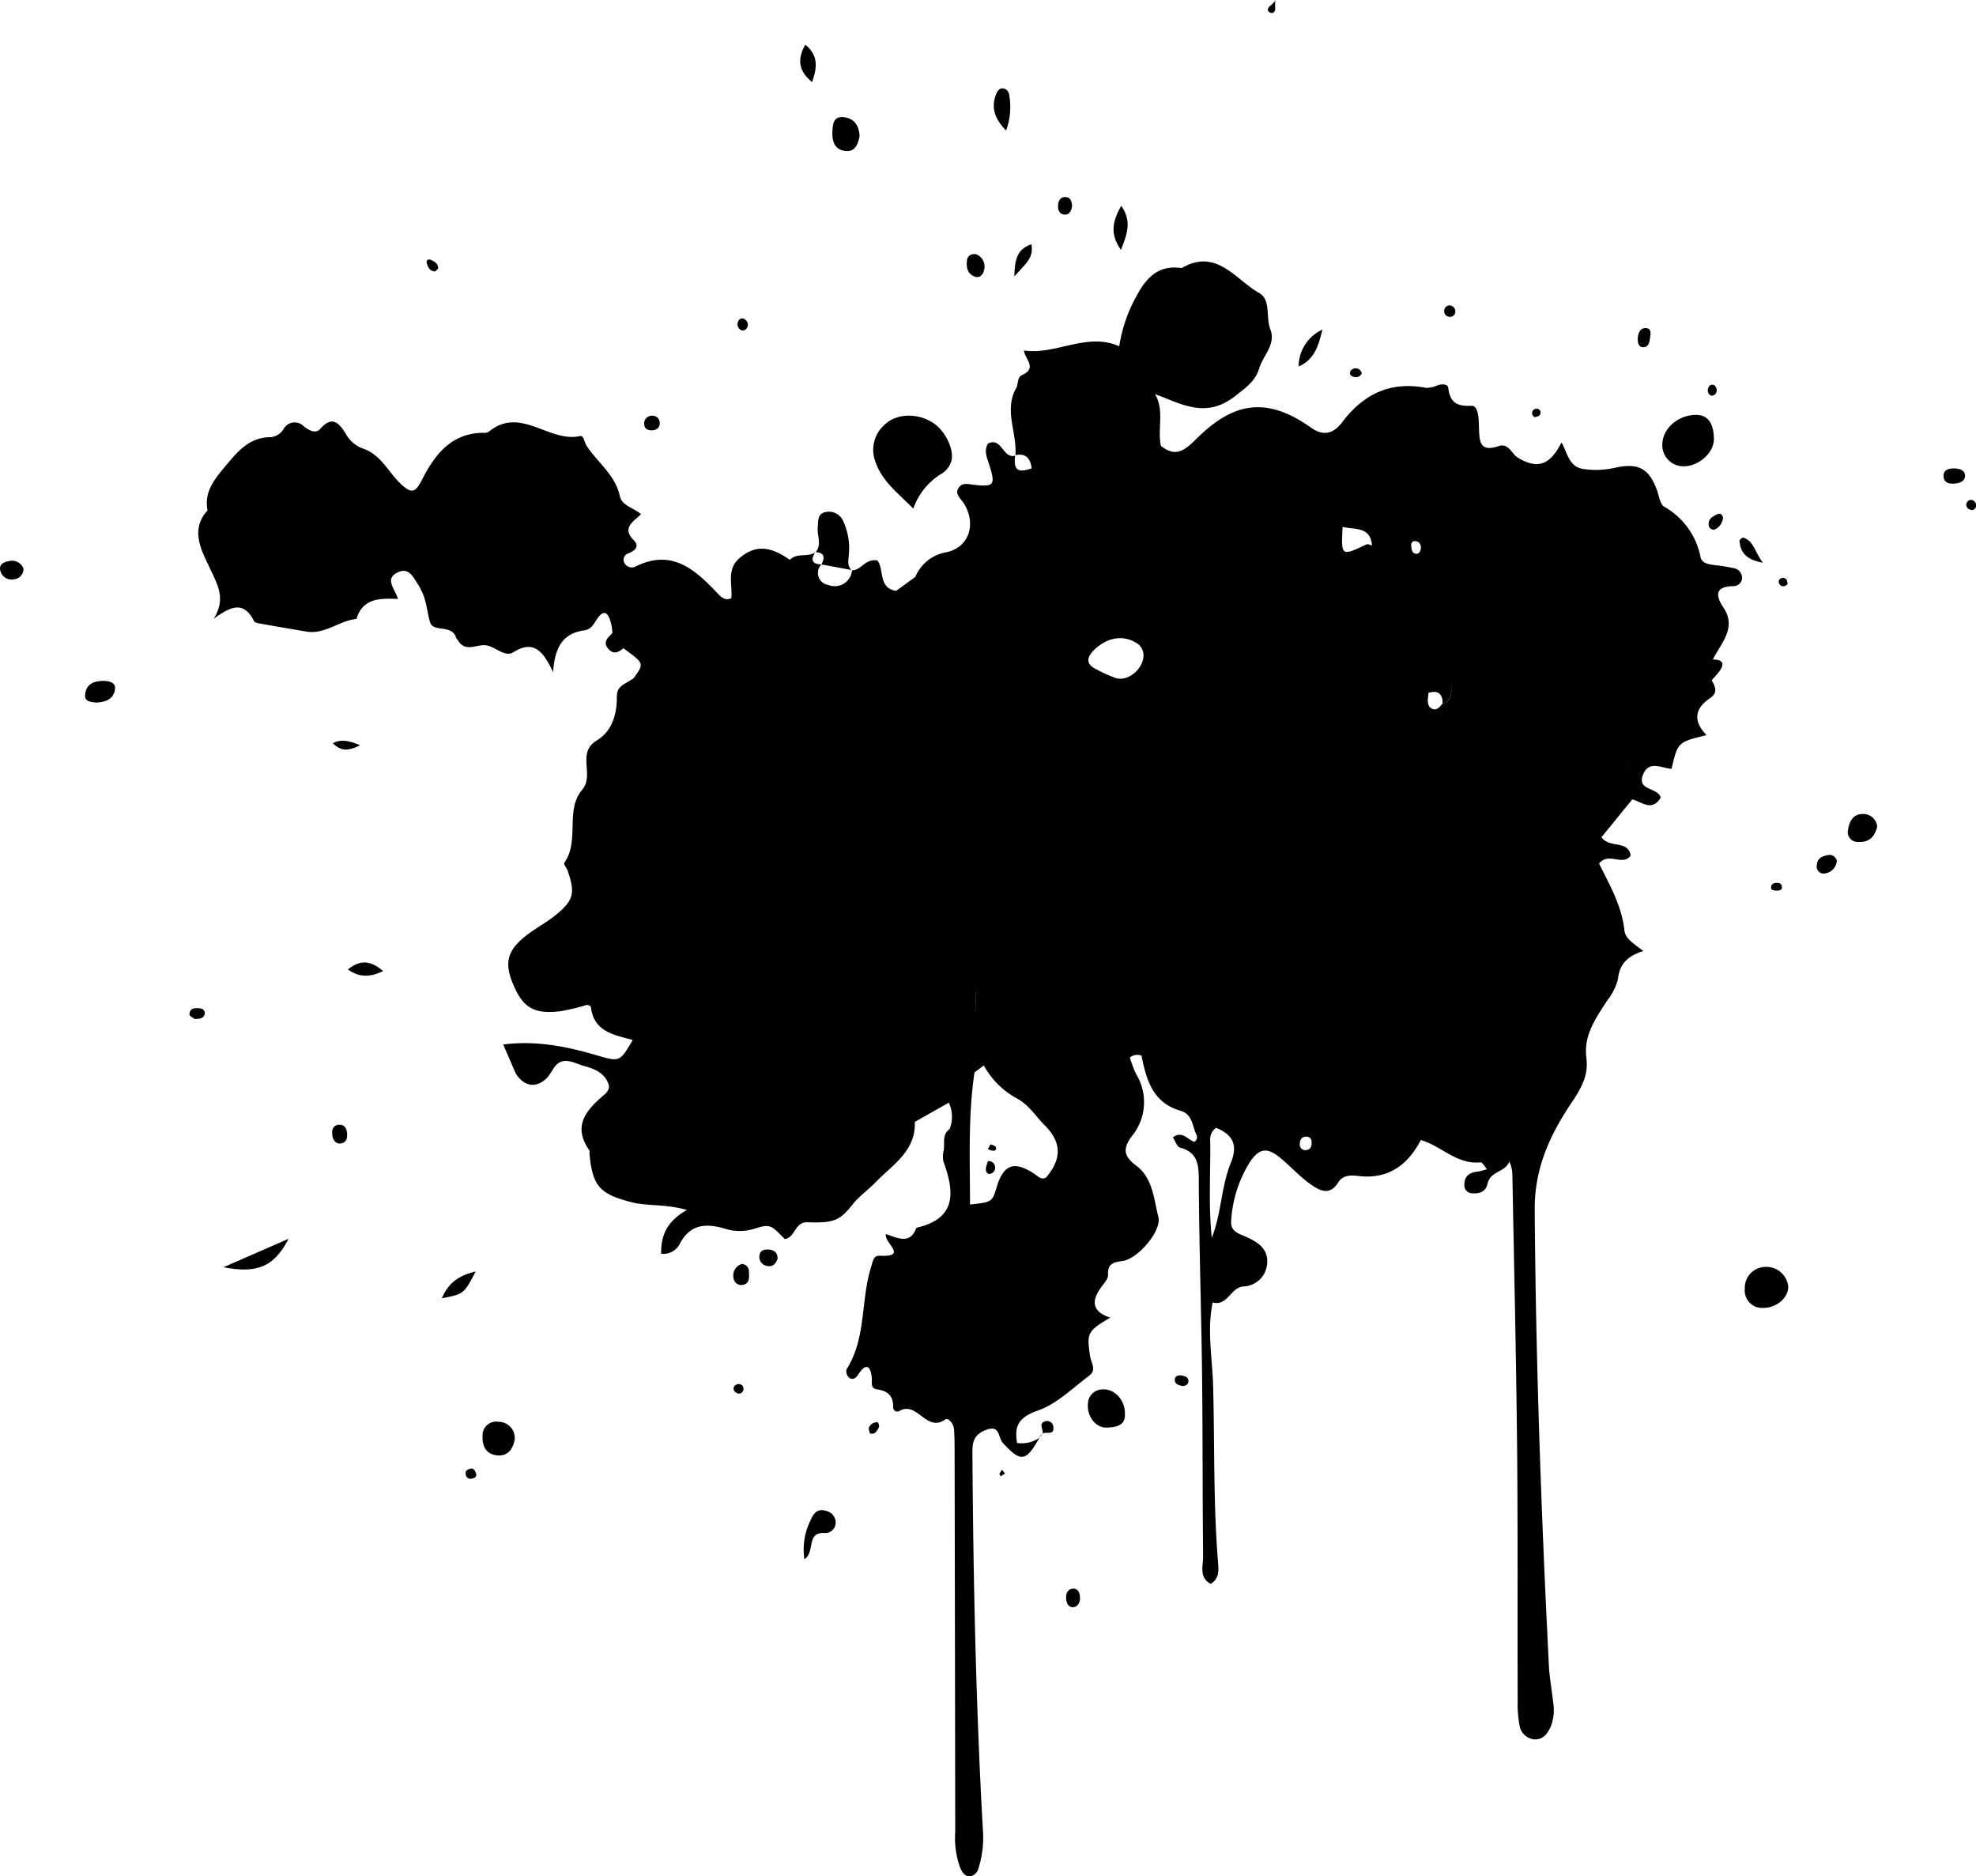 <svg xmlns="http://www.w3.org/2000/svg" viewBox="0 0 313.08 297.2"><g id="Capa_2" data-name="Capa 2"><g id="Capa_1-2" data-name="Capa 1"><path d="M164.73,227.63v0a3.5,3.5,0,0,0,.43-.56,3.39,3.39,0,0,0-.45.53h0l0,.07.06,0Z"/><path d="M274.66,90a24.19,24.19,0,0,0-2.83-.46c-1-.13-2.17-.26-2.39-1.27a11.74,11.74,0,0,0-5.76-8c-.66-.4-.81-1.67-1.13-2.57-1.24-3.46-2.92-4.4-6.55-3.63a13.66,13.66,0,0,1-5.22.21c-2.19-.37-2.41-2.48-3.37-4.19-1.88,3.69-3.86,4.24-6.91,2.42-1-.61-1.47-2.39-3.07-1.84-3.22,1.1-3-1.13-3.11-3.07,0-1.3-.12-3.38-1.16-3.32-2.35.11-3.4-.5-3.69-2.81-.08-.66-.95-.66-1.61-.47a4.81,4.81,0,0,1-1.84.45c-5.66-1.09-9.93.9-13.36,5.43-1.1,1.45-2.66,2.49-4.93.87-7.4-5.26-12.64-3.72-18.17,1.77-1.83,1.82-3.29,3-5.62,1.11-.59-2.7.6-5.61-.94-8.2,4.21,1.55,8.1,4,12.79.24,1.69-1.33,3.11-2.3,3.72-4.32s2.7-3.82,1.76-6.19c-.75-1.91.14-4.68-1.76-5.74-3.75-2.1-6.7-7.13-12.2-4-.12.07-.31,0-.47,0-3.43-.37-5.28,1.71-6.71,4.37a23.73,23.73,0,0,0-2.8,8.06c-5.13-2.28-10,1.42-15.1.67.13,1.31,2.19,2.76-.28,3.89-.82.37-.59,1.42-.94,2.05-2,3.55.17,7.1-.13,10.63,1.69-.33,2.39.56,2.58,2.1-2.25.77-2.88.27-2.62-2-2,.5-2.07-3-4.31-1.93-.69,1.19-.12,2.32.27,3.55.93,3,.67,3.33-2.39,3-1-.1-1.93-.47-2.55.5s.38,1.67.86,2.44c2,3.22.86,6.91-2.69,7.71a6.52,6.52,0,0,0-5,3.92L142,93.59c-2.92-.39-1.87-3.52-3-4.81-2-.31-2.57,1.61-4,1.56a2.75,2.75,0,0,1-3.77,2.32,1.92,1.92,0,0,1-1.09-3.24c-1.48-.06-1.72-.74-1-1.9-1.22.79-2.9,0-4,1.17-3.23-2.31-5.63-2.34-8.05-.21-2,1.8-1,4.15-1.22,6.28-.89.41-1.51-.06-2.07-.66-3.63-3.84-7.36-7.3-13.24-4.29a1.34,1.34,0,0,1-1.64-.64,1.06,1.06,0,0,1,.68-1.52c1-.44,1.8-1.08.81-2.08-2-2,.07-3,1.16-4.13-1.23-1-3-1.35-3.34-2.78-.73-3.48-3.61-5.41-5.35-8.14-.32-.5-.34-1.57-1-1.44-4.89,1.09-9.44-4.83-14.45-.68a1.55,1.55,0,0,1-.93.16C71.49,68.63,68.9,72,66.86,76c-1.06,2.06-1.63,2.29-3.44.58S60.33,72,57.55,71.07a5.08,5.08,0,0,1-2.8-2.42c-1-1.58-2.11-2.91-4-.72-.74.86-1.8.23-2.58-.36a2,2,0,0,0-3.26.43,2.69,2.69,0,0,1-2,1.25c-3.46,0-5.3,2.32-7.31,4.73-1.74,2.08-3.26,4-2.72,6.89-2.9,3.09-.79,6.64.34,9.07,1.3,2.78,2.59,4.9.65,8.07,2.55-1.84,4.69-3,6.38.39.14.29.85.35,1.31.44,2.32.42,4.64.81,7,1.21,2.94.49,5.18-1.74,7.92-2,1-3.35,3.77-3.28,6.58-3.17-.51-1.65-2.24-3.26.07-4.26,1.76-.77,2.43,1,3.2,2.12a6.9,6.9,0,0,1,.45.85c.82,1.59.88,3.38,1.37,5s3.46.28,4.1,2.4a1.28,1.28,0,0,0,.28.39c1.13,2,2.86.72,4.35.83s3.11,2,4.46,1.11c3-1.87,4.59-.54,6.3,3.17.25-4.28,1.81-6.21,4.92-6.63,1.08-.14,1.47-.94,2-1.75,1.36-2,1.92-.64,2.29.75a9.5,9.5,0,0,1,.18,1.42c-.64.68-1.55,1.36-.73,2.4s1.65.73,2.46,0c3.32,2.41,3.32,2.41,1.7,4.66a.9.9,0,0,1-.38.29c-1,.73-2.37,1-2.34,2.69,0,2.84-.73,5.51-3.23,7-3.21,2-.26,5.41-2.27,7.79-2.76,3.25-.34,8.06-2.84,11.58-.14.19.4.81.55,1.26,1.21,3.57.94,4.67-1.9,7-1.23,1-2.63,1.78-3.92,2.69-3.6,2.54-4.33,4.56-2.94,8,1.59,4,3.38,5.07,7.67,4.54a33.83,33.83,0,0,0,4.14-1,1.49,1.49,0,0,1,.61.25c.42,4,3.66,4.5,6.64,5.31-2.06,3.53-2.05,3.49-5.77,2.41-4.75-1.39-9.56-2.36-14.75-1.69l1.89,4.37a2.13,2.13,0,0,0,.23.42c1.33,1.92,3.17,2.13,4.82.5a11,11,0,0,0,1.07-1.58c1.42-2,3.12-.78,4.7-.34s3.4,1.05,4,3c.21.68-.29,1.24-.77,1.65-2.83,2.39-5,4.93-2.28,8.76.08.11,0,.31,0,.47.49,5.25,1.66,6.44,6.7,7.74,2.53.65,5.24.23,8.74,1.22-3.36,1.92-4.1,4.21-4.08,6.93a2.9,2.9,0,0,0,3-1.65c1.62-3,4-3.18,6.91-2.38a7.76,7.76,0,0,0,4.68.13c2.71-.87,2.76-.7,5,1.58,1.68-.23,1.55-2.73,3.59-2.66,4.26.14,5.14-.27,7.23-2.91,1-1.26,2.35-2.17,3.44-3.3,2.68-2.81,6.54-5,6.34-9.69l5.39-3.05a5.28,5.28,0,0,1,.13,4.18c-1.34.95-.65,2.45-1,3.66a4.31,4.31,0,0,0,0,1.43c1.75,4.81,2.22,9.08-4.27,10.55-1,2.79-3.1,1.54-4.83,1-.33,1.38,3.64,3.66-1,3.43-1-.05-1.07.94-1.31,1.69-1.73,5.34-.73,11.33-3.94,16.33a1.4,1.4,0,0,0,.39,1.27c.6.48,1.1.11,1.5-.5,1.19-1.83,1.94-1.4,2.13.54.08.76-.29,1.68.84,1.84,1.68.25,2.59,1,2.54,2.83a.66.66,0,0,0,1,.59c2.79-1.65,4.27,3.48,7.25,1.35.49-.35,1.35.68,1.4,1.56.08,1.28.09,2.56.09,3.83q.06,30,.1,59.93a13.74,13.74,0,0,0,.77,5.65c.33.74.74,1.5,1.67,1.38a1.69,1.69,0,0,0,1.26-1.32,15.93,15.93,0,0,0,.7-5.67c-1.13-19.94-1.54-39.9-1.68-59.86,0-1.62,0-2.94,2-3.79,2.47-1,2,1.1,2.82,2,2.87,3.12,3.67,3,5.8-.82a4.93,4.93,0,0,1-3.54.83c-.49-2.78.33-4.1,3.31-5.14s5.52-3.58,8.17-5.57c1.14-.87.24-2,.08-3.08-.55-3.64-.39-3.93,3.2-6.07-2.92-.94-3-2.64-1.47-4.77.46-.63,1.15-1.36,1.12-2-.09-1.81.87-2,2.32-2.2,2.4-.34,6.23-4.77,5.65-7-.73-2.81-.84-6.07-3.48-8.08-1.79-1.36-2.36-2.48-.74-4.67a8.47,8.47,0,0,0,.71-9.83,18,18,0,0,1-1-2.65,1.83,1.83,0,0,1,1.84-.3c.76,3.82,1.79,7.47,6.15,8.72,1.94.56,1.88,2.37,2.52,3.74a.86.86,0,0,1-.31,1.2c-1.05-.33-1.86-1.83-3.39-.71.42.64.67,1.49,1.11,1.61,2.91.78,3,2.82,3,5.37.05,10.07.39,20.13.51,30.2.12,9.76.07,19.51.17,29.26,0,1.47-.67,3.26,1.19,4.29,1.39-.81,1.28-2.18,1.18-3.4-.76-9.26-.53-18.54-.78-27.81-.11-4.45-1-8.91-.08-13.37,2.36.64,2.81-2.32,4.83-2.53a3.9,3.9,0,0,0,3.81-3.66c.19-2.31-1.45-3.34-3.29-4.18-1.11-.51-2.57-.83-2.41-2.55a19.52,19.52,0,0,1,3.06-9.46c1.47-2.12,2.72-2.18,4.77-.48,1.6,1.32,3,2.9,4.68,4.09,1.41,1,3.07,2,4.47-.28.67-1.08,1.9-1.14,3-1,4.79.62,7.94-1.61,10.07-5.68,3.24.93,5.71,3.94,9.47,3.53.27,0,.62.62,1,1.09a9.54,9.54,0,0,1-1.45.38c-1.29.12-2.14.71-2.12,2.08a1.22,1.22,0,0,0,1.09,1.34c1.24.14,2.29-.18,2.59-1.52.44-2,2.76-1.75,3.44-3.48a5,5,0,0,1,.48,2c.27,14.39.6,28.77.75,43.16.13,13.43.05,26.87.09,40.3a18.51,18.51,0,0,0,.29,3.8,2.62,2.62,0,0,0,2.22,2.25c1.52.16,2.27-.94,2.8-2.17a7.37,7.37,0,0,0,.3-3.78c-.2-1.91-.57-3.81-.66-5.72-1.22-24.11-2.08-48.23-2.25-72.38,0-6.57,2.49-11.8,5.84-16.79,1.55-2.32,2.7-4.33,2.35-7.08-.48-3.63,1.52-6.34,3.32-9.14a8.93,8.93,0,0,0,1.69-3.41c.24-2.34,1.52-3.61,4-4.4-1.44-1.17-2.87-1.87-3-3.38-.44-3.89-2.4-7.22-4-10.47,1.55-1.91,3.7.47,5-1.26-.37-2.53-3.34-1.09-4.62-2.92l4.89-6c.06-4-.51-6.34-2.44-7.88,1.93,1.54,2.5,3.85,2.44,7.88,1.54.45,3.15,2,4.5-.28-.45-1.64-3.85-1.06-2.8-3.64.94-2.32,2.95-1,4.51-.91,1-4.23,1-4.23,5.55-5.34-2.18-2.22-1.88-4.24.56-5.87,1.33-.89.77-1.84.26-2.84.4-.45.83-.88,1.18-1.36.94-1.26.59-1.9-1-1.91,1.27-2.61,3.87-5,1.64-8.28-1.29-1.94-1.22-3.28,1.57-3.34a1.37,1.37,0,0,0,1.4-1.08A1.55,1.55,0,0,0,274.66,90ZM107.88,157.88a5.28,5.28,0,0,0-.75-2.21h0A5.28,5.28,0,0,1,107.88,157.88Zm2.06-3.9a3.36,3.36,0,0,0,0-1.21h0A3.36,3.36,0,0,1,109.94,154ZM224,85.72c.7-.06,1.09.34,1.14,1-.06.44-.17,1-.68,1-.8,0-.82-.77-.87-1.35C223.53,86.16,223.79,85.73,224,85.72Zm-6.58.69a13.74,13.74,0,0,0,3,5.39,13.74,13.74,0,0,1-3-5.39c-.31-.06-.69-.28-.92-.17-4,1.9-4,1.91-3.78-2.77C214.57,83.93,217.14,83.33,217.38,86.41Zm-22.93,66.44a3.14,3.14,0,0,0,0-.61A3.14,3.14,0,0,1,194.45,152.85Zm7.19-71.55a.39.39,0,0,0-.6,0A.39.39,0,0,1,201.64,81.3Zm-47,75.75c-.06,1.27-.14,2.53-.21,3.79C154.52,159.58,154.6,158.32,154.66,157.05Zm11.12,29.43c-.69.47-1.19,0-1.69-.38-3.36-2.3-5.09-1.75-6.21,2-.7,2.31-.7,2.31-4.21,2.71,0-7-.32-14,.71-20.93l1.48-1.1a13,13,0,0,0,5.3,5.25c1.91,1.08,2.89,2.76,4.3,4.18C168.29,181,168.19,183.62,165.78,186.48Zm8.07-80.38c-1.94-.85-1.72-2-.43-3.23,2-1.91,4.52-2.29,6.48-1.09a2.24,2.24,0,0,1,1.25,1.85c.15,2.11-2.28,4.34-4.29,3.81A21.76,21.76,0,0,1,173.85,106.1ZM195,184.24c-1.53,3.78-1.48,8-3,11.83-.55-5.11-.18-10.23-.25-15.34a2.25,2.25,0,0,1,.92-2.08C195.3,179.73,196.2,181.35,195,184.24Zm11.81-2.05a.85.85,0,0,1-.87-.89c0-.7.27-1.24,1-1.24a.8.8,0,0,1,.87.89C207.85,181.62,207.62,182.18,206.83,182.19Zm21.76-70.75c-.47.56-1,1.26-1.8.75s-.51-1.58-.43-2.44c1.5-.44,2.24.14,2.23,1.69,1.65-.48,1.29-2,1.49-3.3C229.88,109.45,230.24,111,228.59,111.44Zm3.37,1.32a.94.94,0,0,0,.57,1.1,1.71,1.71,0,0,0,.48-.18,1.71,1.71,0,0,1-.48.18A.94.94,0,0,1,232,112.76Zm28.64,2.29a1.53,1.53,0,0,1,.65-.28,1.53,1.53,0,0,0-.65.28,2.47,2.47,0,0,0-.78,1.2h0A2.47,2.47,0,0,1,260.6,115.05Zm-.87,1.25h0l-.62.06Z"/><path d="M160.86,72.15l0,0v0h0v0h0Z"/><path d="M144.7,80.57A10.57,10.57,0,0,1,149,75.15,3.55,3.55,0,0,0,150.75,73c.45-1.81-1-4.84-3-6.07-2.4-1.52-5.64-1.47-7.53.29a5.3,5.3,0,0,0-1.49,6C139.77,76.22,142.17,78,144.7,80.57Z"/><path d="M130.13,89.4v0h0Z"/><path d="M266.55,73.86c2.41.14,4.94-2,5-4.22,0-2.65-1-4-3-3.92-2.82.12-5.13,2.22-5.17,4.68A3.34,3.34,0,0,0,266.55,73.86Z"/><path d="M129.2,87.48h0l0,0,0,0S129.19,87.48,129.2,87.48Z"/><path d="M134.93,90.35h0s0,0,0,0l-.11,0,.05.06Z"/><path d="M130.15,89.41h0v0Z"/><path d="M130.15,89.41l4.73.88c-.72-.77-.41-1.71-.38-2.59a10,10,0,0,0-.84-5,2.47,2.47,0,0,0-3-1.55c-1.16.33-1,1.4-1.09,2.32-.15,1.34.69,2.77-.34,4C130.69,87.54,130.7,88.33,130.15,89.41Z"/><path d="M279.64,200.69a3.31,3.31,0,0,0-3.19,3.49,2.75,2.75,0,0,0,3,3c2.07,0,4-1.7,3.87-3.45A3.48,3.48,0,0,0,279.64,200.69Z"/><path d="M174.74,220.09a2.34,2.34,0,0,0-2.37,2.46c-.11,1.86,1.27,3.68,3,3.59,1.37-.06,3-.23,2.86-2.23C178.25,221.77,176.6,220,174.74,220.09Z"/><path d="M130.87,239.34c-1.43-.45-2,.46-2.48,1.56a10.41,10.41,0,0,0-.94,6.1c1.77-1.15.21-4.33,3.22-4.16a1.64,1.64,0,0,0,1.72-1.87A1.88,1.88,0,0,0,130.87,239.34Z"/><path d="M45.73,196.23,35.4,200.74C40.83,201.8,43.44,200.62,45.73,196.23Z"/><path d="M79,225.23a2.15,2.15,0,0,0-2.54,2.18c-.09,1.56.48,2.91,2.21,3.12s2.57-.89,2.88-2.49A2.56,2.56,0,0,0,79,225.23Z"/><path d="M133.87,23.91c1.63.22,2.07-1.06,2.33-2.39-.1-1.56-.78-2.73-2.44-2.95s-1.81,1-1.87,2.13C131.81,22.16,132.08,23.67,133.87,23.91Z"/><path d="M295.16,128.94c-1.58,0-2.17,1.21-2.35,2.54a1.54,1.54,0,0,0,1.61,1.89c1.73.1,2.64-.82,3-2.44A2.2,2.2,0,0,0,295.16,128.94Z"/><path d="M159.86,14.85a1.09,1.09,0,0,0-1-.85c-.55,0-.81.4-1,.83-.88,2.16-.3,3.94,1.54,5.85A10.6,10.6,0,0,0,159.86,14.85Z"/><path d="M128.67,13c.71-2.06,1.16-4.09-1.07-5.93C126.27,9.39,126.53,11.28,128.67,13Z"/><path d="M16.4,107.85c-1.6,0-2.85.57-2.92,2.34,0,1,.95,1,1.76,1.11,1.54-.07,2.89-.59,3-2.32C18.25,108.09,17.23,107.86,16.4,107.85Z"/><path d="M209.52,52.22a6.42,6.42,0,0,0-3.76,5.83C208.15,57,208.87,55,209.52,52.22Z"/><path d="M177.65,32.59c-1.33,2.38-1.88,4.37-.05,7C178.63,37,179.34,35,177.65,32.59Z"/><path d="M70,205.66c3.49-.67,3.5-.66,5.37-4.25C72.42,202.12,71,203.38,70,205.66Z"/><path d="M1.53,88.86c-.78.14-1.7.43-1.5,1.45a1.82,1.82,0,0,0,2.14,1.46,1.64,1.64,0,0,0,1.55-1.7A1.94,1.94,0,0,0,1.53,88.86Z"/><path d="M55.12,153.57c2,1.43,3.75,1.13,5.6.25C59.12,152.53,57.46,151.66,55.12,153.57Z"/><path d="M279.31,89.15c-1.34-1.81-1.43-3.47-3.13-4-.14,0-.59.37-.58.54C275.76,87.39,276.5,88.62,279.31,89.15Z"/><path d="M154.58,43.86c.6.19,1.18-.34,1.31-1a2.07,2.07,0,0,0-1.34-2.62c-.74,0-1.24.26-1.34,1C153.06,42.4,153.32,43.49,154.58,43.86Z"/><path d="M260.35,55c.94,0,1-.93,1.12-1.68s.06-1.37-.79-1.35-1.15.86-1.19,1.63S259.67,55,260.35,55Z"/><path d="M289.61,135.46c-1,.15-1.76.59-1.76,1.74a1.08,1.08,0,0,0,1.12,1.18,2.19,2.19,0,0,0,2.06-2A1.17,1.17,0,0,0,289.61,135.46Z"/><path d="M163.42,38.69c-2.19.77-2.64,2.21-2.71,5.09C162.49,41.79,163.83,40.85,163.42,38.69Z"/><path d="M53.54,178.17c-.93.24-1,1-.87,1.78s.68,1.44,1.63,1.11c.64-.23.73-.89.69-1.52C54.92,178.68,54.58,178.09,53.54,178.17Z"/><path d="M309.56,74.2c-.87,0-1.66.25-1.62,1.25s.83,1.23,1.71,1.16,1.71-.37,1.69-1.28S310.4,74.21,309.56,74.2Z"/><path d="M170.13,251.65c-.95,0-1.27.73-1.21,1.56,0,.63.34,1.38,1,1.39.92,0,1.14-.81,1.2-1.28C171.14,252.3,170.81,251.68,170.13,251.65Z"/><path d="M117.49,200.24a1.9,1.9,0,0,0-1.27,2.21,1.24,1.24,0,0,0,1.3,1.11c1.3-.14,1.2-1.2,1.13-2.14A1.11,1.11,0,0,0,117.49,200.24Z"/><path d="M121.74,197.93c-.67,0-1.28.12-1.4.88a1.43,1.43,0,0,0,1.19,1.72c.92.22,1.41-.38,1.68-1.15C123.2,198.37,122.62,198,121.74,197.93Z"/><path d="M270.74,83.23a.76.76,0,0,0,1,.63A2.29,2.29,0,0,0,273,82c-.14-.57-.46-.77-1-.5C271.27,81.85,270.58,82.28,270.74,83.23Z"/><path d="M31.62,159.72c-.76-.06-1.6-.07-1.6,1,0,.26.61.52.82.69.82,0,1.47-.07,1.6-.81C32.53,160.06,32.1,159.76,31.62,159.72Z"/><path d="M168.74,34c.74,0,1-.61,1.13-1.35-.05-.59-.16-1.33-.9-1.42-1-.13-1.35.63-1.34,1.5C167.64,33.44,168,34,168.74,34Z"/><path d="M103.39,68.17c.68-.08,1.16-.44,1.14-1.13a1.12,1.12,0,0,0-1.1-1.18,1.22,1.22,0,0,0-1.35,1.41C102.14,68,102.74,68.19,103.39,68.17Z"/><path d="M57.06,118.05c-1.83-.74-2.93-1-4.36-.32C54,118.92,55,119.09,57.06,118.05Z"/><path d="M229.71,50.19a.82.82,0,0,0,.87-.88.94.94,0,0,0-.88-.93.85.85,0,0,0-.88.9A.88.88,0,0,0,229.71,50.19Z"/><path d="M312.35,79.18a.78.78,0,0,0-.24,1.53c.46.21.84,0,1-.54A.94.94,0,0,0,312.35,79.18Z"/><path d="M187.3,217.9c-.48-.09-1.06,0-1.15.5-.16.81.55,1,1.15,1.16.52,0,1-.21,1-.8S187.78,218,187.3,217.9Z"/><path d="M166.9,226.13a1,1,0,0,0-1.25-1c-1.16.31-.37,1.21-.44,1.87a.25.25,0,0,1,0,.11l.11-.07C165.88,226.8,167,227.37,166.9,226.13Z"/><path d="M68.85,43c.18,0,.39-.31.58-.47,0-.74-.53-1.08-1.08-1.33s-.89,0-.7.61S68.15,42.93,68.85,43Z"/><path d="M214.59,59.72a1,1,0,0,0,1.17-.58,1,1,0,0,0-1-.8,1,1,0,0,0-.77.42C213.72,59.3,214.08,59.64,214.59,59.72Z"/><path d="M137.63,226.28c.08.27.12.76.26.8.81.2,1.09-.49,1.37-1,.1-.19-.11-.78-.21-.78A1.39,1.39,0,0,0,137.63,226.28Z"/><path d="M271.15,62.68a.81.81,0,0,0,.84-.88,1,1,0,0,0-.36-.77c-.49-.24-.86,0-1,.54A.87.87,0,0,0,271.15,62.68Z"/><path d="M116.85,219.26c-.48.17-.76.51-.55,1a1,1,0,0,0,.7.49.72.72,0,0,0,.79-.84C117.75,219.39,117.34,219.22,116.85,219.26Z"/><path d="M283.25,92.42c-.1-.25-.13-.62-.31-.73a.72.72,0,0,0-1.11.3.83.83,0,0,0,.29.75A.78.78,0,0,0,283.25,92.42Z"/><path d="M281.42,141.08c.41,0,1,0,.91-.62s-.54-.63-1-.6-.84.42-.69.93C280.67,141,281.14,141.07,281.42,141.08Z"/><path d="M118.39,51.88a1,1,0,0,0-.33-1.26.67.67,0,0,0-1.1.31,1,1,0,0,0,.31,1.27C117.71,52.52,118.11,52.32,118.39,51.88Z"/><path d="M202.09,0c0,.05,0,.09,0,.14a.6.6,0,0,0,.08-.08Z"/><path d="M201.64,2.05c.49-.21.41-.7.39-1.15,0-.25,0-.5.05-.76-.19.19-.39.37-.57.57s-.81.52-.58,1.05A.78.78,0,0,0,201.64,2.05Z"/><path d="M243.21,66.1c.26-.11.63-.16.75-.36a.63.63,0,0,0-.37-1,.83.83,0,0,0-.73.31A.72.72,0,0,0,243.21,66.1Z"/><path d="M74.51,232.66c-.44.12-.85.34-.72.9a.76.76,0,0,0,.94.68c.43-.09.87-.25.69-.87C75.26,233,75.09,232.52,74.51,232.66Z"/><path d="M158.35,233.47c0,.09.14.26.21.39l.68-.44-.49-.6A4.07,4.07,0,0,0,158.35,233.47Z"/><path d="M156.55,183.94a4.38,4.38,0,0,0-.35,1.2c0,.43.16,1,.85.76a1,1,0,0,0,.6-1.12A1,1,0,0,0,156.55,183.94Z"/><path d="M156.93,181.27c-.13.26-.27.51-.4.76a2.31,2.31,0,0,0,.85.26.39.39,0,0,0,.32-.67C157.54,181.42,157.19,181.38,156.93,181.27Z"/></g></g></svg>